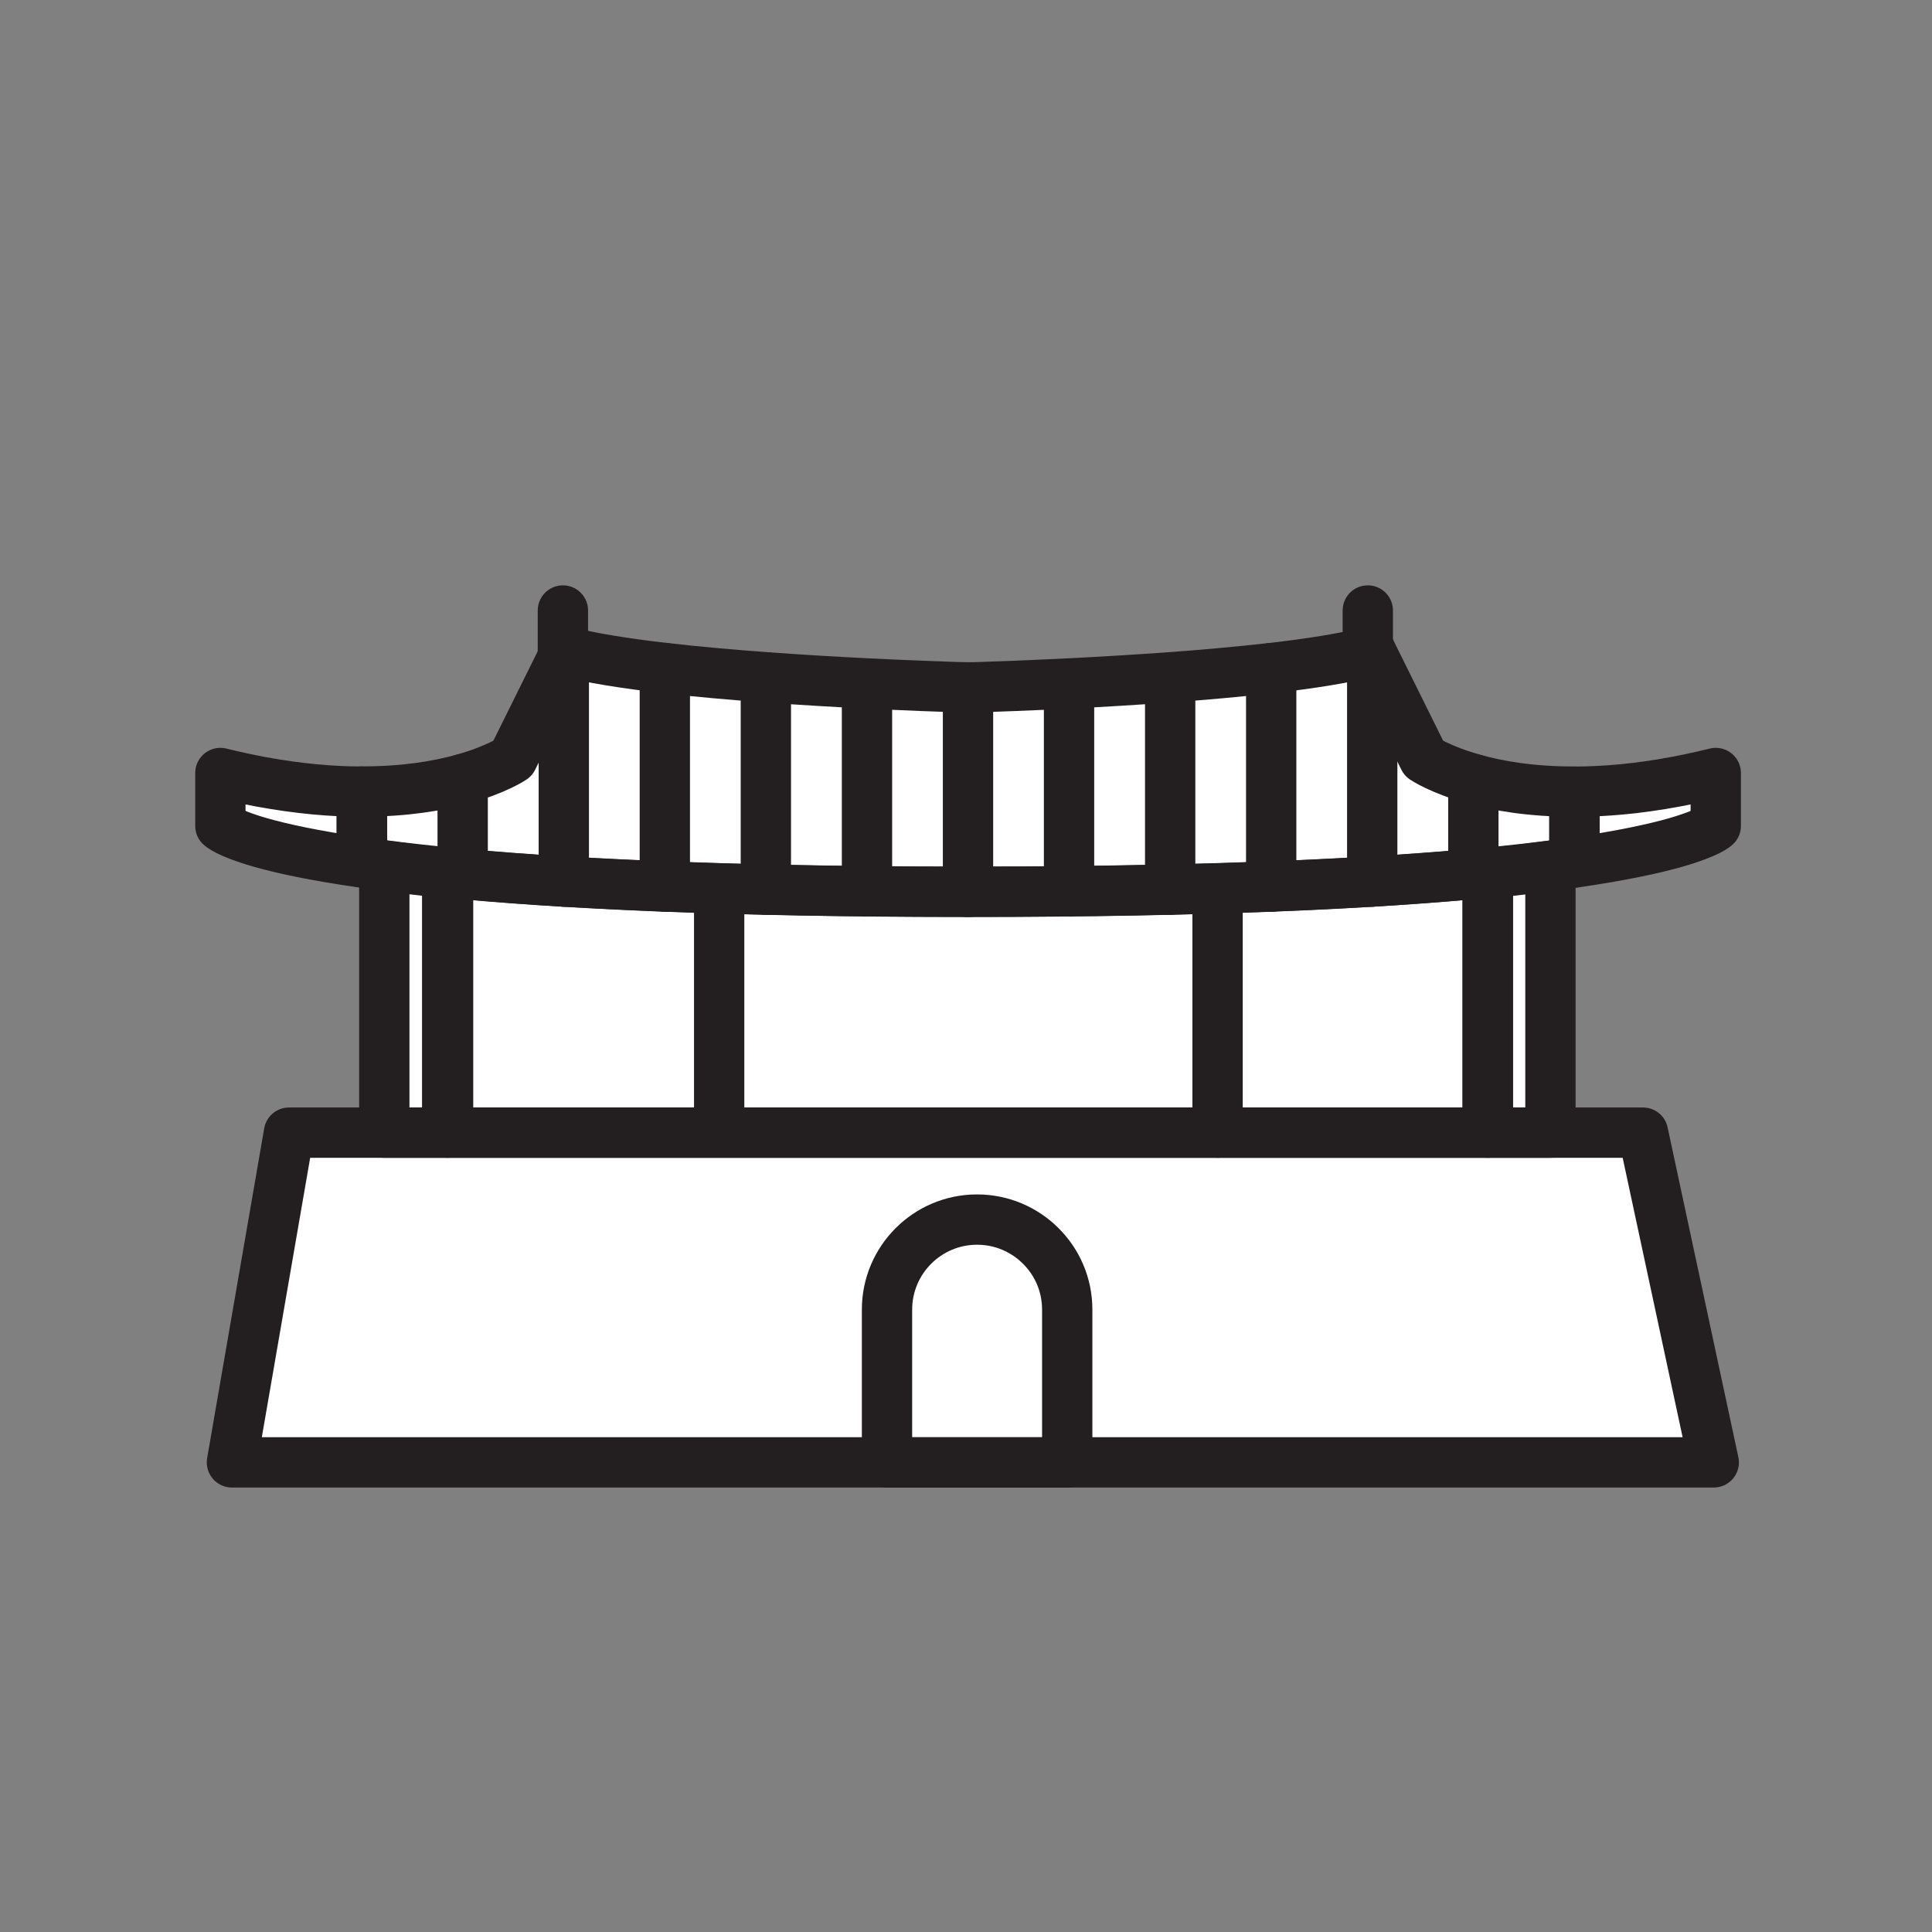 <svg xmlns="http://www.w3.org/2000/svg" viewBox="0 0 1920 1920">
    <rect x="0" y="0" width="1920" height="1920" fill="#808080" stroke="none"/>
    <style>
        .st0{fill:#fff}.st1{fill:none;stroke:#231f20;stroke-width:50;stroke-linecap:round;stroke-linejoin:round;stroke-miterlimit:10}
    </style>
    <path class="st0" d="M1478.4 867.3h-.1c-1.7.2-3.4.3-5.1.5-1.7.2-3.4.3-5.2.5-.8.1-1.5.1-2.3.2-.5 0-1 .1-1.6.1h-.3c-1.7.2-3.4.3-5.2.5h-.2c-20.7 1.8-43.1 3.6-67.4 5.2-.5 0-1 .1-1.5.1-1.6.1-3.3.2-4.9.3-1 .1-2.1.1-3.1.2-1.2.1-2.3.2-3.5.2-1.2.1-2.5.2-3.7.2-1 .1-2 .1-3 .2-1.3.1-2.7.2-4 .2-.9.1-1.8.1-2.8.2-.3 0-.5 0-.8.1l-23.5 1.3c-4 .2-8.1.4-12.2.7a12945.67 12945.67 0 0 1-31.5 1.5c-2.2.1-4.3.2-6.5.3-8.7.4-17.6.8-26.7 1.1-15.6.6-31.8 1.2-48.5 1.7-3.8.1-7.5.2-11.4.3h-1.3l-12.9.4-26.4.7-15 .3c-2.5.1-4.9.1-7.4.2l-7.8.1c-3.1.1-6.2.1-9.3.2l-4.7.1c-1.6 0-3.1.1-4.7.1-4.2.1-8.4.1-12.6.2-1.6 0-3.2 0-4.8.1h-4.8c-9.6.1-19.4.3-29.4.4-6.2.1-12.6.1-18.9.2h-24.2c-6.9 0-13.8.1-20.8.1h-70.3c-16.8 0-33.2-.2-49.2-.3h-6.6c-7.8-.1-15.5-.1-23-.2H847c-3.2 0-6.3-.1-9.4-.1h-3.2c-3.8 0-7.6-.1-11.4-.2h-2.5c-3.3 0-6.6-.1-9.9-.2h-1.7c-4.1-.1-8.2-.1-12.2-.2h-4.5c-1.3 0-2.6 0-3.9-.1-5.5-.1-10.9-.2-16.2-.3-.8 0-1.5 0-2.3-.1-2.1 0-4.2-.1-6.3-.1-.8 0-1.7 0-2.5-.1-2.2-.1-4.5-.1-6.7-.2-2.2 0-4.4-.1-6.6-.2-1.3 0-2.7-.1-4-.1-1.5 0-2.9-.1-4.4-.1-.9 0-1.7 0-2.6-.1-3.5-.1-6.9-.2-10.3-.3-1.4 0-2.8-.1-4.2-.1-1.3 0-2.7-.1-4-.1-.6 0-1.3 0-1.9-.1h-1.8c-1.7 0-3.3-.1-4.9-.1-1 0-1.9 0-2.9-.1l-10.1-.3h-.3c-2-.1-4-.1-6-.2s-4-.1-5.9-.2h-1c-3.7-.1-7.3-.3-11-.4-.6 0-1.2 0-1.8-.1-3.4-.1-6.7-.2-10-.4-2.3-.1-4.5-.2-6.8-.3-1.2 0-2.4-.1-3.6-.1h-.7c-.8 0-1.6-.1-2.4-.1-.4 0-.9 0-1.3-.1h-.8c-1.5-.1-3-.1-4.5-.2h-.7c-2-.1-3.9-.2-5.9-.3-1.9-.1-3.9-.2-5.8-.3h-.2c-2-.1-3.9-.2-5.9-.3-2-.1-3.9-.2-5.8-.3-5-.2-9.9-.5-14.8-.7-.7 0-1.4-.1-2.1-.1-4.1-.2-8.2-.4-12.3-.7-.6 0-1.1-.1-1.7-.1-.5 0-1-.1-1.5-.1s-.9 0-1.4-.1c-1.5-.1-3.1-.2-4.6-.3-.3 0-.6 0-.9-.1-1.4-.1-2.7-.1-4.1-.2-1.3-.1-2.7-.2-4-.2-2.7-.2-5.3-.3-8-.5h-.6c-1.6-.1-3.1-.2-4.6-.3-.6 0-1.2-.1-1.8-.1-1-.1-1.9-.1-2.9-.2-1.7-.1-3.5-.2-5.2-.3-.9-.1-1.9-.1-2.8-.2-1.1-.1-2.2-.2-3.4-.2-1.1-.1-2.2-.1-3.3-.2-.4 0-.7 0-1.1-.1-1.7-.1-3.3-.2-5-.3-.2 0-.5 0-.7-.1-1.2-.1-2.4-.2-3.6-.2h-.7c-.3 0-.6 0-.9-.1-3.7-.3-7.3-.5-10.9-.8-.3 0-.6 0-1-.1-1.1-.1-2.1-.2-3.2-.2-.7 0-1.4-.1-2.2-.2-1.6-.1-3.2-.2-4.8-.4h-.4l-4.2-.3c-4.1-.3-8.1-.6-12.1-1-4-.3-7.9-.7-11.7-1-1.4-.1-2.8-.2-4.1-.4-.3 0-.6 0-.9-.1-2.1-.2-4.3-.4-6.3-.6-.3 0-.6-.1-.9-.1-.6 0-1.3-.1-1.9-.2-2.5-.2-4.9-.5-7.3-.7l-3.6-.3-3.6-.3v258.3h1033V868h.4v-.6c.1-.1 0-.1-.1-.1z" id="Layer_2"/>
    <path class="st0" d="M1665 776.9c-37.9 7-71.4 9.8-100.4 9.9-42.8.1-76.2-5.7-100.4-12.5-16.6-4.6-28.9-9.7-37.1-13.6-8.2-3.9-12.2-6.6-12.2-6.6l-51.2-103.3-1.6-3.3c-24.4 6.6-59.5 12.1-98.8 16.6-31.8 3.7-66.4 6.7-100.4 9.2-35.3 2.6-70.1 4.6-100.4 6.1-40.6 2-73.4 3.2-89.6 3.7-3.6.1-7.2.2-10.8.2-3.6 0-7.2 0-10.9-.2-16.1-.5-49-1.7-89.6-3.7-30.4-1.5-65.1-3.5-100.4-6.1-34-2.5-68.6-5.6-100.4-9.2-39.3-4.5-74.4-10-98.8-16.6l-1.6 3.3-51.2 103.3s-16.1 11-49.2 20.2c-24.2 6.8-57.6 12.6-100.4 12.5-29.1-.1-62.5-2.8-100.4-9.9-12.8-2.4-26.2-5.2-40-8.7v52.6s6.8 7 40 16.5c21.1 6 52.9 13 100.4 19.8 7.1 1 14.6 2 22.4 3h.2c18.6 2.4 39.3 4.7 62.3 7 .3 0 .6.1 1 .1l3.6.3 3.6.3c2.4.2 4.9.5 7.3.7.6.1 1.3.1 1.9.2.2 0 .5 0 .7.1h.2l6.3.6c.3 0 .6.1.9.1 1.4.1 2.7.2 4.1.4 3.9.3 7.8.7 11.7 1 4 .3 8 .6 12.1 1l4.2.3h.4c1.6.1 3.2.2 4.8.4.7 0 1.4.1 2.2.2 1.1.1 2.1.2 3.2.2.3 0 .6 0 1 .1 3.6.3 7.2.5 10.9.8h.9c.4 0 .7 0 1.1.1 1.1.1 2.1.1 3.2.2.2 0 .4 0 .7.1 1.6.1 3.3.2 5 .3.4 0 .7 0 1.1.1 1.1.1 2.2.2 3.3.2 1.1.1 2.2.2 3.4.2.9.1 1.9.1 2.8.2 1.7.1 3.4.2 5.2.3 1 .1 1.9.1 2.9.2.6 0 1.2.1 1.8.1 1.5.1 3.1.2 4.6.3h.6c3.6.2 7.3.4 11 .6 1.7.1 3.3.2 5 .3.3 0 .6 0 .9.1l6 .3c1.1.1 2.2.1 3.3.2 4.1.2 8.2.4 12.3.7.7 0 1.4.1 2.1.1 4.8.2 9.8.5 14.8.7 1.9.1 3.9.2 5.8.3 2 .1 3.9.2 5.9.3h.2c1.9.1 3.9.2 5.8.3 2 .1 3.9.2 5.9.3h.7c1.5.1 3 .1 4.5.2h.8c1.2 0 2.5.1 3.7.2h.7c1.2 0 2.4.1 3.6.1 2.2.1 4.5.2 6.8.3 3.3.1 6.7.3 10 .4.6 0 1.2 0 1.8.1 3.6.1 7.3.3 11 .4h1c2 .1 4 .1 5.9.2 2 .1 4 .1 6 .2h.3c3.3.1 6.7.2 10.1.3.9 0 1.9.1 2.9.1 1.6 0 3.3.1 4.9.1.6 0 1.2 0 1.8.1.6 0 1.3 0 1.9.1 1.3 0 2.6.1 4 .1s2.8.1 4.2.1c3.4.1 6.8.2 10.3.3.9 0 1.7 0 2.6.1 1.4 0 2.9.1 4.4.1 1.3 0 2.7.1 4 .1 2.2.1 4.4.1 6.6.2 2.2.1 4.4.1 6.7.2h2.4c2.1 0 4.2.1 6.3.1.8 0 1.5 0 2.3.1l16.2.3c1.3 0 2.6.1 3.9.1h4.5c4 .1 8.1.1 12.2.2h1.7c3.3.1 6.6.1 9.9.2h2.5c3.8 0 7.6.1 11.4.2h3.2c3.1 0 6.2.1 9.4.1h2.3c4 0 8 .1 12.1.1 3.6 0 7.3.1 11 .1h6.6c16 .1 32.4.2 49.2.3h70.3c7 0 13.9 0 20.8-.1h9.8c2.8 0 5.6 0 8.4-.1h1.2c8-.1 15.9-.1 23.7-.2 8.8-.1 17.6-.2 26.2-.3h8c1.6 0 3.2 0 4.8-.1 4.2-.1 8.5-.1 12.6-.2 1.6 0 3.1 0 4.7-.1l4.7-.1 9.3-.2 7.8-.1c2.5-.1 5-.1 7.4-.2l15-.3 26.4-.7c4.3-.1 8.6-.2 12.9-.4h1.3c8.1-.2 16-.5 23.8-.7 2.1-.1 4.1-.1 6.1-.2 3-.1 5.9-.2 8.8-.3 2.1-.1 4.2-.2 6.2-.2l7.5-.3c1.2 0 2.5-.1 3.7-.1 1.2 0 2.5-.1 3.7-.1 9.1-.3 18-.7 26.7-1.1 2.2-.1 4.3-.2 6.5-.3a12945.67 12945.67 0 0 0 31.5-1.5c4.1-.2 8.1-.4 12.2-.7l23.5-1.3c.3 0 .5 0 .8-.1.9 0 1.8-.1 2.8-.2 1.3-.1 2.7-.2 4-.2 1-.1 2-.1 3-.2 1.2-.1 2.5-.2 3.7-.2 1.2-.1 2.3-.2 3.5-.2 1-.1 2.1-.1 3.1-.2 1.7-.1 3.3-.2 4.9-.3.5 0 1-.1 1.5-.1 24.3-1.6 46.7-3.4 67.4-5.2h.2c1.7-.2 3.5-.3 5.2-.5h.3c.5 0 1-.1 1.6-.1.8-.1 1.6-.1 2.3-.2 1.7-.2 3.5-.3 5.2-.5 1.7-.2 3.4-.3 5.1-.5h.4c22.9-2.2 43.5-4.5 62.1-6.9 8.3-1.1 16.3-2.1 23.8-3.2 47.5-6.8 79.3-13.8 100.4-19.9 33.2-9.5 40-16.5 40-16.5v-52.6c-14.1 3.1-27.4 6-40.3 8.4z" id="Layer_4"/>
    <path class="st0" d="M1478.7 867.9v257.7h62.1V860.4c-18.6 2.6-39.2 5.1-62.1 7.5zm-1096.9-7.7v265.4h62.5V867.8c-23-2.4-43.7-5-62.3-7.6h-.2z" id="Layer_5"/>
    <path class="st0" d="M1703.1 1453.3l-70.2-327.8H287.2l-56.7 327.8h651v-151.9c0-49.4 40.1-89.5 89.5-89.5 24.7 0 47.1 10 63.3 26.2 16.2 16.2 26.2 38.6 26.2 63.3v151.9h642.6z" id="Layer_6"/>
    <path class="st0" d="M1034.3 1238.2c-16.2-16.2-38.6-26.2-63.3-26.2-49.4 0-89.5 40.1-89.5 89.5v151.9h179.1v-151.9c0-24.8-10-47.1-26.3-63.3z" id="Layer_7"/>
    <g id="STROKES">
        <path class="st1" d="M1359.3 647.5v-40.8"/>
        <path class="st1" d="M559.4 647.5v-40.8"/>
        <path class="st1" d="M1705.1 768.2v52.6s-6.9 7-40 16.5c-21.1 6-52.9 13-100.4 19.9v-70.4c29.1-.1 62.5-2.8 100.4-9.9 12.8-2.4 26.1-5.3 40-8.7z"/>
        <path class="st1" d="M359.4 786.7v70.4c-47.5-6.8-79.3-13.8-100.4-19.8-33.2-9.5-40-16.5-40-16.5v-52.6c13.9 3.4 27.2 6.3 40 8.7 37.9 7 71.3 9.8 100.4 9.8z"/>
        <path class="st1" d="M1564.6 786.7v70.4c-7.5 1.1-15.5 2.1-23.8 3.2-18.6 2.4-39.2 4.7-62.1 6.9h-.4c-4.6.5-9.3.9-14.1 1.3-29.7 2.7-63.1 5.2-100.4 7.5-30.7 1.8-64.1 3.5-100.4 4.9-31.2 1.2-64.7 2.3-100.4 3.1-31.6.7-65.1 1.3-100.4 1.7-31.9.3-65.3.5-100.4.5-35.1 0-68.5-.2-100.4-.5-35.4-.4-68.8-.9-100.4-1.7-35.8-.8-69.2-1.9-100.4-3.1-36.4-1.4-69.8-3.1-100.4-4.9-37.4-2.2-70.7-4.8-100.4-7.5-4.9-.5-9.8-.9-14.5-1.4-.3 0-.6 0-1-.1-23.1-2.2-43.9-4.6-62.5-7-7.8-1-15.3-2-22.4-3v-70.4c42.8.1 76.2-5.7 100.4-12.5 33.1-9.2 49.2-20.2 49.2-20.2l51.2-103.3 1.6-3.3c24.4 6.6 59.5 12.1 98.8 16.6 31.8 3.7 66.4 6.7 100.4 9.2 35.3 2.6 70 4.6 100.4 6.1 40.6 2 73.5 3.2 89.6 3.7 3.6.1 7.2.2 10.9.2 3.6 0 7.2 0 10.8-.2 16.1-.5 49-1.7 89.6-3.7 30.4-1.5 65.1-3.6 100.4-6.1 34-2.5 68.6-5.6 100.4-9.2 39.3-4.5 74.3-10 98.8-16.6l1.6 3.3 51.2 103.3s16.1 11 49.2 20.2c24.1 6.9 57.5 12.7 100.3 12.6z"/>
        <path class="st1" d="M444.4 867.8v257.8h-62.5V860.2c18.6 2.6 39.4 5.2 62.5 7.6z"/>
        <path class="st1" d="M1540.8 860.4v265.2h-62.5V868h.4c22.9-2.5 43.5-5 62.1-7.6z"/>
        <path class="st1" d="M1478.7 867.3v258.3H445.3V867.3c110.7 10.7 274.6 19 516.7 19 241.8 0 405.6-8.3 516.3-19h.4z"/>
        <path class="st1" d="M459.8 868.6v-94.3"/>
        <path class="st1" d="M560.3 876.1V650.8"/>
        <path class="st1" d="M660.7 881V664"/>
        <path class="st1" d="M761.1 884.1V673.3"/>
        <path class="st1" d="M861.6 885.8V679.4"/>
        <path class="st1" d="M962 886.3v-203"/>
        <path class="st1" d="M1062.4 885.8V679.4"/>
        <path class="st1" d="M1162.9 884.1V673.3"/>
        <path class="st1" d="M1263.3 881.1V664"/>
        <path class="st1" d="M1363.7 876.1V650.8"/>
        <path class="st1" d="M1464.2 868.7v-94.4"/>
        <path class="st1" d="M1703.1 1453.3H230.5l56.7-327.7h1345.6z"/>
        <path class="st1" d="M1060.6 1301.5v151.9H881.5v-151.9c0-49.4 40.1-89.5 89.5-89.5 24.7 0 47.1 10 63.3 26.2 16.3 16.2 26.3 38.5 26.3 63.3z"/>
        <path class="st1" d="M714.7 891v225.2"/>
        <path class="st1" d="M1210 886.3v239.3"/>
    </g>
</svg>
